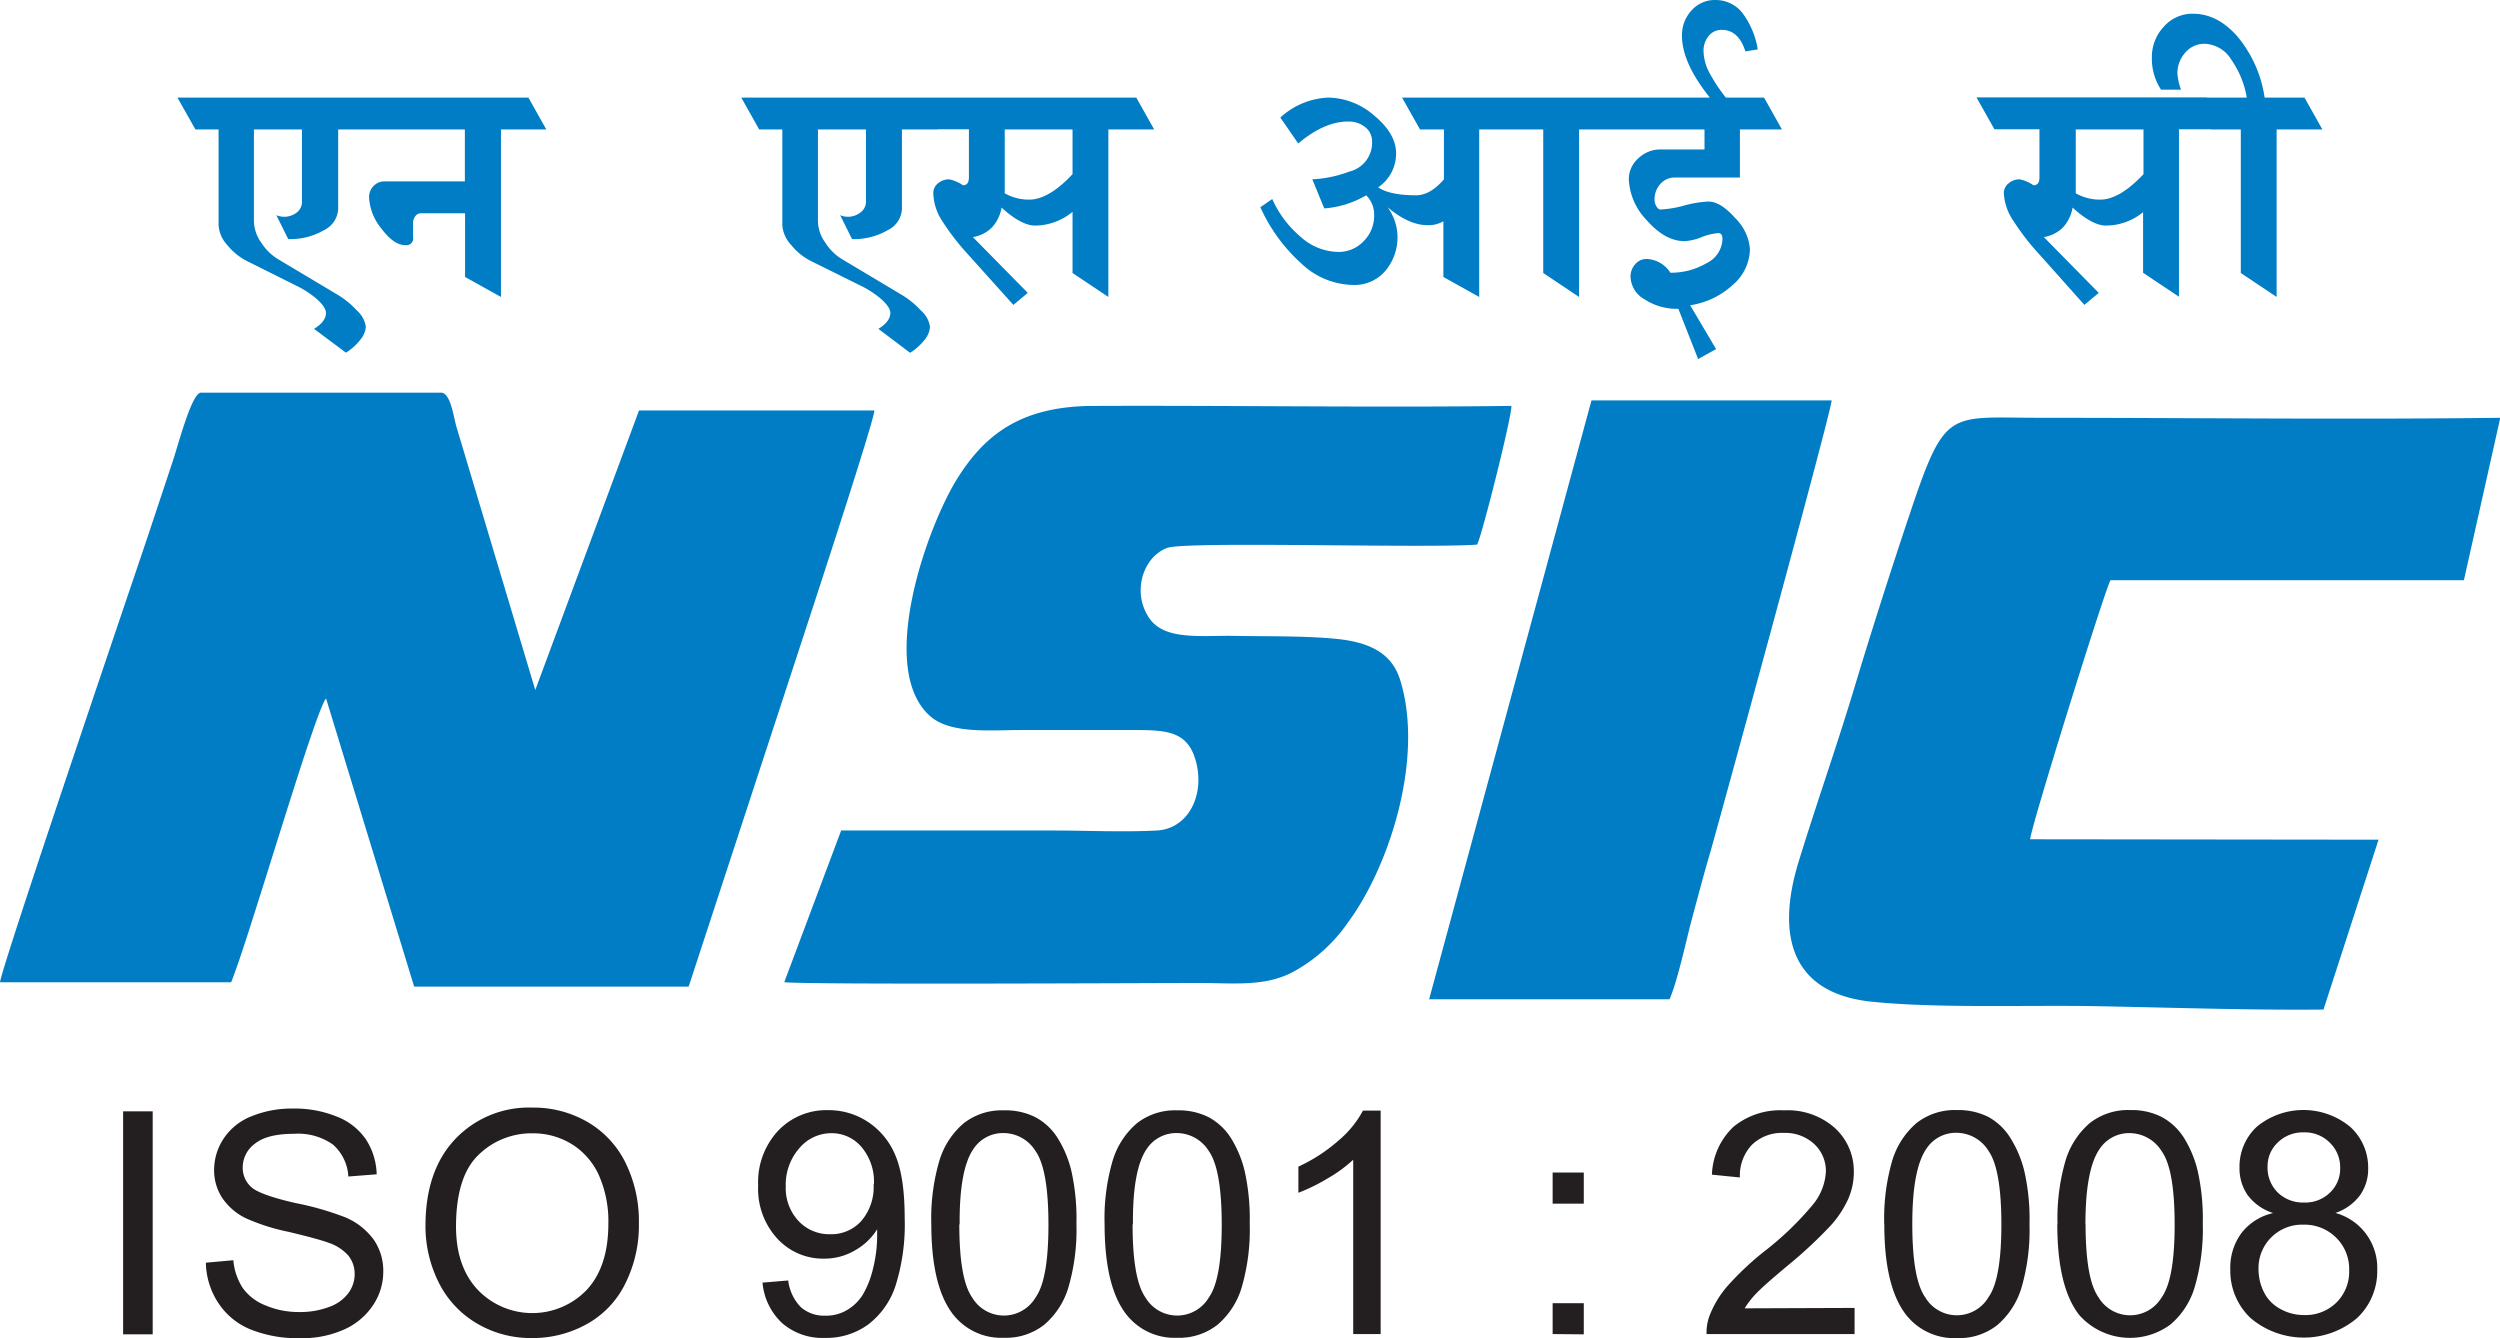 <svg xmlns="http://www.w3.org/2000/svg" viewBox="0 0 364.3 194.99"><defs><style>.cls-1,.cls-3{fill:#007dc5;}.cls-1{fill-rule:evenodd;}.cls-2{fill:#231f20;}</style></defs><g id="Layer_2" data-name="Layer 2"><g id="Layer_1-2" data-name="Layer 1"><path class="cls-1" d="M0,143.14H33.68c2.48-6,12.14-39.32,13.83-41.37l12.84,42,40,0L114,102.1c1.64-5.06,13.32-40.38,13.42-42.29l-34.3,0L78,100.55,66.52,62.22c-.4-1.31-.84-5-2.24-5h-35c-1.35,0-3.34,7.73-4.11,10L21.52,78.2C19.75,83.5.31,140.6,0,143.14Zm208.23,2.47,35.06,0c1.06-2.43,2.26-7.76,3-10.74,1-3.73,1.92-7.24,3-10.91,1.25-4.38,17.42-63.4,17.62-65.61l-35,0-23.65,87.24Zm130.37,1.44,8-24.69-50.77-.06c.17-2,11-36.69,11.71-37.75l51.5,0,5.3-23.67c-22.33.28-44.76,0-67,0-13.53,0-13.83-1.55-19.08,14.1-2.77,8.27-5.58,17.06-8.1,25.43s-5.46,16.68-8.06,25.15c-3.41,11.12-.83,19.19,10.57,20.4,9.67,1,22.65.48,32.7.66,11,.2,22.33.6,33.28.49ZM122.58,121l-8.3,22.13c3.75.38,55.23.11,60.49.11,4.86,0,9.38.57,13.46-1.51a23.06,23.06,0,0,0,8.12-7.2c6.23-8.39,11.21-24.28,7.66-35.51-1.23-3.89-4.51-5.46-9.34-5.93-4.6-.45-10.12-.34-14.8-.43-4.9-.08-10.2.71-12.44-2.64-2.55-3.84-.79-8.92,2.66-10.18,2.69-1,37.79.08,45.15-.48.69-1.2,5.11-18.81,5-20.21-20.22.25-40.56-.08-60.8,0-10.56,0-15.88,4.11-19.92,10.55-4.46,7.11-11.8,27.82-3.95,34.68,3,2.6,8.75,2,13.3,2h15.31c5.63,0,9.09-.17,10.23,5.15,1,4.8-1.49,9.26-5.83,9.49-4.82.26-10.43,0-15.33,0-10.22,0-20.46,0-30.68,0Z"/><path class="cls-2" d="M17.94,194.44v-32.5h4.31v32.5ZM30,184l4-.36a8.93,8.93,0,0,0,1.34,4,7.33,7.33,0,0,0,3.27,2.55,12.39,12.39,0,0,0,5,1,11.85,11.85,0,0,0,4.34-.74,5.94,5.94,0,0,0,2.8-2,4.63,4.63,0,0,0,.93-2.78,4.25,4.25,0,0,0-.89-2.67,6.63,6.63,0,0,0-2.93-1.91q-1.3-.5-5.78-1.58a29.52,29.52,0,0,1-6.28-2,8.76,8.76,0,0,1-3.45-3,7.38,7.38,0,0,1-1.15-4,8.27,8.27,0,0,1,1.4-4.61,8.62,8.62,0,0,1,4.08-3.25,15.47,15.47,0,0,1,6-1.11,16.2,16.2,0,0,1,6.37,1.16A9.1,9.1,0,0,1,53.3,166a9.76,9.76,0,0,1,1.59,5.12l-4.13.32a6.67,6.67,0,0,0-2.24-4.65,8.77,8.77,0,0,0-5.67-1.57c-2.6,0-4.5.47-5.69,1.43a4.29,4.29,0,0,0-1.79,3.45A3.73,3.73,0,0,0,36.64,173c.83.75,3,1.53,6.48,2.32a43,43,0,0,1,7.2,2.07,9.84,9.84,0,0,1,4.18,3.31,8,8,0,0,1,1.35,4.6,8.76,8.76,0,0,1-1.48,4.88,9.84,9.84,0,0,1-4.26,3.57A14.87,14.87,0,0,1,43.85,195a18.55,18.55,0,0,1-7.38-1.29,10.27,10.27,0,0,1-4.67-3.86A11,11,0,0,1,30,184Zm32-5.38c0-5.38,1.46-9.61,4.36-12.66a14.78,14.78,0,0,1,11.22-4.56,15.58,15.58,0,0,1,8.11,2.14,14,14,0,0,1,5.51,6,19.28,19.28,0,0,1,1.9,8.7,19,19,0,0,1-2,8.84,13.55,13.55,0,0,1-5.65,5.9,16.14,16.14,0,0,1-7.9,2,15.4,15.4,0,0,1-8.21-2.22,14.26,14.26,0,0,1-5.47-6A18.31,18.31,0,0,1,62,178.62Zm4.45.08q0,5.87,3.16,9.24a11,11,0,0,0,15.91,0q3.14-3.41,3.13-9.67a16.53,16.53,0,0,0-1.34-6.92,10.29,10.29,0,0,0-3.92-4.58,10.66,10.66,0,0,0-5.79-1.62,11,11,0,0,0-7.86,3.13q-3.28,3.13-3.29,10.45Zm44.6,8.21,3.81-.32a6.68,6.68,0,0,0,1.86,3.91,5.14,5.14,0,0,0,3.53,1.22,6,6,0,0,0,3.23-.85,6.69,6.69,0,0,0,2.27-2.25,13.63,13.63,0,0,0,1.48-3.81,19.94,19.94,0,0,0,.59-4.88c0-.17,0-.44,0-.8a9,9,0,0,1-3.26,3.09,8.76,8.76,0,0,1-4.48,1.19,9.06,9.06,0,0,1-6.82-2.93,10.71,10.71,0,0,1-2.78-7.71,11,11,0,0,1,2.91-8,9.72,9.72,0,0,1,7.3-3,10.38,10.38,0,0,1,5.78,1.71,10.68,10.68,0,0,1,4,4.87c.9,2.1,1.36,5.15,1.36,9.14a29.65,29.65,0,0,1-1.35,9.92,11.65,11.65,0,0,1-4,5.62,10.31,10.31,0,0,1-6.25,1.93,9,9,0,0,1-6.22-2.12,9.14,9.14,0,0,1-2.9-6Zm16.3-14.34a7.83,7.83,0,0,0-1.82-5.44,5.68,5.68,0,0,0-4.39-2,6.07,6.07,0,0,0-4.64,2.16,8.09,8.09,0,0,0-2,5.62,7,7,0,0,0,1.85,5,6.12,6.12,0,0,0,4.62,1.94,5.88,5.88,0,0,0,4.55-1.94,7.59,7.59,0,0,0,1.78-5.36Zm8.36,5.83a29.84,29.84,0,0,1,1.18-9.28,11.53,11.53,0,0,1,3.53-5.43,9,9,0,0,1,5.87-1.89,9.65,9.65,0,0,1,4.59,1,8.63,8.63,0,0,1,3.25,3.05,16,16,0,0,1,2,4.82,32.06,32.06,0,0,1,.73,7.68,30.06,30.06,0,0,1-1.17,9.25,11.42,11.42,0,0,1-3.51,5.43,9,9,0,0,1-5.89,1.91,8.89,8.89,0,0,1-7.37-3.35q-3.21-4.08-3.21-13.24Zm4.08,0q0,8,1.87,10.66a5.37,5.37,0,0,0,9.25,0q1.88-2.65,1.87-10.65t-1.87-10.66a5.52,5.52,0,0,0-4.67-2.64,5.15,5.15,0,0,0-4.4,2.33q-2.06,3-2,11Zm21.17,0a29.84,29.84,0,0,1,1.18-9.28,11.51,11.51,0,0,1,3.52-5.43,9,9,0,0,1,5.88-1.89,9.71,9.71,0,0,1,4.59,1,8.78,8.78,0,0,1,3.25,3.05,16.3,16.3,0,0,1,2,4.82,32.06,32.06,0,0,1,.73,7.68,30.06,30.06,0,0,1-1.17,9.25,11.42,11.42,0,0,1-3.51,5.43,9,9,0,0,1-5.89,1.91,8.89,8.89,0,0,1-7.37-3.35c-2.15-2.72-3.21-7.13-3.21-13.24Zm4.08,0q0,8,1.87,10.66a5.37,5.37,0,0,0,9.25,0q1.88-2.65,1.87-10.65t-1.87-10.66a5.52,5.52,0,0,0-4.67-2.64,5.15,5.15,0,0,0-4.4,2.33q-2.06,3-2,11Zm36.15,16h-4V169a20.58,20.58,0,0,1-3.78,2.75,26.75,26.75,0,0,1-4.21,2.06V170a24,24,0,0,0,5.86-3.81,14.84,14.84,0,0,0,3.55-4.35h2.58v32.64Zm25.06-19v-4.54h4.54v4.54Zm0,19V189.9h4.54v4.54Zm44-3.81v3.81H248.68a7.06,7.06,0,0,1,.47-2.77,14.67,14.67,0,0,1,2.66-4.32,43.2,43.2,0,0,1,5.22-4.91,45,45,0,0,0,7.16-6.88,8.26,8.26,0,0,0,1.88-4.81,5.37,5.37,0,0,0-1.7-4,6.19,6.19,0,0,0-4.44-1.62,6.28,6.28,0,0,0-4.63,1.72,6.49,6.49,0,0,0-1.76,4.77l-4.08-.41a10.08,10.08,0,0,1,3.17-7A10.78,10.78,0,0,1,260,161.8a10.32,10.32,0,0,1,7.41,2.6,8.53,8.53,0,0,1,2.73,6.44,9.74,9.74,0,0,1-.8,3.83,14.78,14.78,0,0,1-2.65,4,65.51,65.51,0,0,1-6.15,5.72c-2.4,2-3.95,3.38-4.63,4.1a12.78,12.78,0,0,0-1.68,2.16Zm4.32-12.23a30.15,30.15,0,0,1,1.18-9.28,11.6,11.6,0,0,1,3.53-5.43,9,9,0,0,1,5.87-1.89,9.65,9.65,0,0,1,4.59,1A8.73,8.73,0,0,1,293,165.9a16.3,16.3,0,0,1,2,4.82,31.48,31.48,0,0,1,.74,7.68,30.06,30.06,0,0,1-1.17,9.25,11.5,11.5,0,0,1-3.51,5.43,9,9,0,0,1-5.9,1.91,8.92,8.92,0,0,1-7.37-3.35q-3.21-4.08-3.21-13.24Zm4.09,0q0,8,1.87,10.66a5.36,5.36,0,0,0,9.24,0q1.88-2.65,1.87-10.65t-1.87-10.66a5.52,5.52,0,0,0-4.66-2.64,5.14,5.14,0,0,0-4.4,2.33q-2.06,3-2.05,11Zm21.16,0a30.15,30.15,0,0,1,1.18-9.28,11.6,11.6,0,0,1,3.53-5.43,9,9,0,0,1,5.87-1.89,9.65,9.65,0,0,1,4.59,1,8.73,8.73,0,0,1,3.26,3.05,16.3,16.3,0,0,1,2,4.82,32,32,0,0,1,.74,7.68,30,30,0,0,1-1.18,9.25,11.35,11.35,0,0,1-3.51,5.43A9.89,9.89,0,0,1,303,191.64q-3.21-4.08-3.21-13.24Zm4.09,0q0,8,1.87,10.66a5.36,5.36,0,0,0,9.24,0q1.88-2.65,1.87-10.65T315,167.76a5.52,5.52,0,0,0-4.67-2.64,5.13,5.13,0,0,0-4.39,2.33q-2.06,3-2.05,11Zm27.31-1.6a7.48,7.48,0,0,1-3.68-2.59,6.82,6.82,0,0,1-1.2-4,7.94,7.94,0,0,1,2.54-6,10.69,10.69,0,0,1,13.62.06,8,8,0,0,1,2.59,6,6.6,6.6,0,0,1-1.18,3.93,7.39,7.39,0,0,1-3.59,2.59,8.3,8.3,0,0,1,6.09,8.33,9.34,9.34,0,0,1-2.95,7,12,12,0,0,1-15.49,0A9.47,9.47,0,0,1,325,185a8.5,8.5,0,0,1,1.61-5.3,8.05,8.05,0,0,1,4.58-2.92Zm-.79-6.78a5.1,5.1,0,0,0,1.47,3.78,5.26,5.26,0,0,0,3.86,1.47,5.12,5.12,0,0,0,3.78-1.46,4.79,4.79,0,0,0,1.47-3.56,5,5,0,0,0-1.51-3.7,5.12,5.12,0,0,0-3.78-1.5,5.19,5.19,0,0,0-3.8,1.47,4.75,4.75,0,0,0-1.49,3.5Zm-1.32,15a7.49,7.49,0,0,0,.79,3.31,5.61,5.61,0,0,0,2.41,2.46,7,7,0,0,0,3.44.88,6.42,6.42,0,0,0,4.73-1.84,6.3,6.3,0,0,0,1.84-4.67,6.4,6.4,0,0,0-1.9-4.77,6.53,6.53,0,0,0-4.8-1.89,6.34,6.34,0,0,0-6.51,6.52Z"/><path class="cls-3" d="M54.5,18.87H49.28V30.49a3.64,3.64,0,0,1-2.11,3.07A9.71,9.71,0,0,1,42,34.84l-1.73-3.48a3.15,3.15,0,0,0,1.16.23A3,3,0,0,0,43.2,31,1.94,1.94,0,0,0,44,29.33V18.87h-7V32.24a5.58,5.58,0,0,0,1.08,3.13,7.56,7.56,0,0,0,2.41,2.38L49.28,43A12.65,12.65,0,0,1,52,45.24a3.89,3.89,0,0,1,1.31,2.38,3.32,3.32,0,0,1-.78,1.86,8.09,8.09,0,0,1-2.12,1.91l-4.65-3.47c1.16-.71,1.74-1.48,1.74-2.33q0-.81-1.32-2a13.64,13.64,0,0,0-2.74-1.83L35.91,38a8.77,8.77,0,0,1-2.78-2.28,4.69,4.69,0,0,1-1.28-2.95V18.87H28.48l-2.62-4.65h26l2.62,4.65Zm25.15,0H73v24.4l-5.23-2.91V31.08H61.36a1,1,0,0,0-.83.41,1.64,1.64,0,0,0-.34,1v2A1,1,0,0,1,59,35.71c-1.08,0-2.22-.8-3.43-2.41a7.79,7.79,0,0,1-1.79-4.55,2.27,2.27,0,0,1,.65-1.64,2.19,2.19,0,0,1,1.67-.68H67.74V18.87H52.47l-2.62-4.65H77l2.61,4.65Zm57,0h-5.22V30.49a3.64,3.64,0,0,1-2.11,3.07,9.71,9.71,0,0,1-5.16,1.28l-1.73-3.48a3.15,3.15,0,0,0,1.16.23,3,3,0,0,0,1.76-.6,1.94,1.94,0,0,0,.84-1.66V18.87h-7V32.24a5.5,5.5,0,0,0,1.08,3.13,7.44,7.44,0,0,0,2.4,2.38L131.46,43a12.65,12.65,0,0,1,2.75,2.26,3.84,3.84,0,0,1,1.31,2.38,3.32,3.32,0,0,1-.78,1.86,8.09,8.09,0,0,1-2.12,1.91L128,47.92c1.16-.71,1.74-1.48,1.74-2.33q0-.81-1.32-2a13.64,13.64,0,0,0-2.74-1.83L118.1,38a8.69,8.69,0,0,1-2.79-2.28A4.69,4.69,0,0,1,114,32.81V18.87h-3.37l-2.61-4.65h26l2.62,4.65Zm19.64,0h-9.88v9.3a7.22,7.22,0,0,0,3.54.92q2.88,0,6.34-3.71V18.87Zm0,12a8.61,8.61,0,0,1-5.46,2q-2,0-4.88-2.62a5.69,5.69,0,0,1-1.4,2.89,5.1,5.1,0,0,1-2.78,1.41l8,8.13-2.1,1.75-6.79-7.56a34,34,0,0,1-3.51-4.56A7.79,7.79,0,0,1,136,28.17a1.81,1.81,0,0,1,.69-1.46,2.52,2.52,0,0,1,1.63-.58,5.45,5.45,0,0,1,2,.87c.58,0,.87-.39.87-1.16v-7h-6.56L132,14.22h33.58l2.61,4.65h-6.68v24.4l-5.22-3.49V30.84Zm68.56-12h-9.3v24.4l-5.22-2.91V32.24a4.19,4.19,0,0,1-2.32.57c-1.81,0-3.74-.87-5.81-2.61a7.5,7.5,0,0,1,1.45,4.29A7.67,7.67,0,0,1,202,39.32a5.91,5.91,0,0,1-4.95,2.2,11.16,11.16,0,0,1-7.39-3.1,24.69,24.69,0,0,1-6-8.22L185.39,29a15.44,15.44,0,0,0,4.15,5.52A8.35,8.35,0,0,0,195,36.71a5,5,0,0,0,3.71-1.56,5.23,5.23,0,0,0,1.53-3.79,3.94,3.94,0,0,0-1.16-2.9,14.09,14.09,0,0,1-6.11,1.91l-1.74-4.24a17.61,17.61,0,0,0,5.4-1.13,4.32,4.32,0,0,0,3.31-4.38,2.6,2.6,0,0,0-1-2.09,3.78,3.78,0,0,0-2.5-.82c-2.31,0-4.73,1.06-7.26,3.2l-2.61-3.78a11,11,0,0,1,7-2.91,10.43,10.43,0,0,1,6.69,2.63c2.12,1.76,3.18,3.59,3.18,5.51a5.92,5.92,0,0,1-2.62,4.94q1.69,1.15,5.52,1.16c1.38,0,2.73-.77,4.07-2.33V18.87h-3.48l-2.62-4.65h29.91l2.61,4.65H230.1v24.4l-5.22-3.49V18.87Zm34.79,0h-6.1v7H244a2.71,2.71,0,0,0-2.05.94,3.27,3.27,0,0,0-.85,2.25,1.8,1.8,0,0,0,.27,1c.18.31.38.47.6.47a15.52,15.52,0,0,0,3.48-.59,16.07,16.07,0,0,1,3.49-.57q1.8,0,3.94,2.44A7.08,7.08,0,0,1,255,36.3a7,7,0,0,1-2.46,5.18,11.68,11.68,0,0,1-6.25,3l3.78,6.39-2.62,1.45L244.57,45a8.57,8.57,0,0,1-4.92-1.38,3.93,3.93,0,0,1-2.05-3.27,2.65,2.65,0,0,1,.68-1.84,2.11,2.11,0,0,1,1.65-.77,4.3,4.3,0,0,1,3.48,2,10.15,10.15,0,0,0,5.21-1.36A4.06,4.06,0,0,0,251,34.84c0-.57-.2-.87-.59-.87a8.14,8.14,0,0,0-2.43.58,7.94,7.94,0,0,1-2.5.59q-2.82,0-5.47-3a9.18,9.18,0,0,1-2.66-6,4.05,4.05,0,0,1,1.38-3.06A4.58,4.58,0,0,1,242,21.78h6.38V18.87H234.75l-2.61-4.65h24.92l2.61,4.65ZM256.14,7.2l-1.8.29q-1-3.13-3.43-3.14a2.38,2.38,0,0,0-1.93.9,3.28,3.28,0,0,0-.74,2.12,7,7,0,0,0,.87,3.26,24.34,24.34,0,0,0,2.38,3.59h-2.33c-2.7-3.37-4.06-6.36-4.06-9a5.25,5.25,0,0,1,1.41-3.72A4.52,4.52,0,0,1,249.93,0a5,5,0,0,1,3.9,1.79,12.06,12.06,0,0,1,2.31,5.41Zm56.21,11.67h-9.87v9.3a7.19,7.19,0,0,0,3.54.92c1.91,0,4-1.24,6.33-3.71V18.87Zm0,12a8.57,8.57,0,0,1-5.46,2q-2,0-4.87-2.62a5.69,5.69,0,0,1-1.4,2.89,5.16,5.16,0,0,1-2.79,1.41l8,8.13-2.09,1.75L297,36.87a33.35,33.35,0,0,1-3.52-4.56A7.88,7.88,0,0,1,292,28.17a1.82,1.82,0,0,1,.7-1.46,2.49,2.49,0,0,1,1.62-.58,5.47,5.47,0,0,1,2,.87c.58,0,.87-.39.87-1.16v-7h-6.56l-2.62-4.65h33.57l2.62,4.65h-6.68v24.4l-5.23-3.49V30.84Zm26.08-12h-6.68v24.4l-5.22-3.49V18.87h-4.3l-2.62-4.65h7.79a13.39,13.39,0,0,0-2.23-5.48,4.74,4.74,0,0,0-3.88-2.36,3.67,3.67,0,0,0-2.85,1.28,4.52,4.52,0,0,0-1.15,3.09,8.66,8.66,0,0,0,.53,2.32h-2.91a8.21,8.21,0,0,1-1.34-4.65,6.46,6.46,0,0,1,1.72-4.51A5.55,5.55,0,0,1,319.55,2q3.65,0,6.58,3.43A17.88,17.88,0,0,1,330,14.22h5.81l2.61,4.65Z"/></g></g></svg>